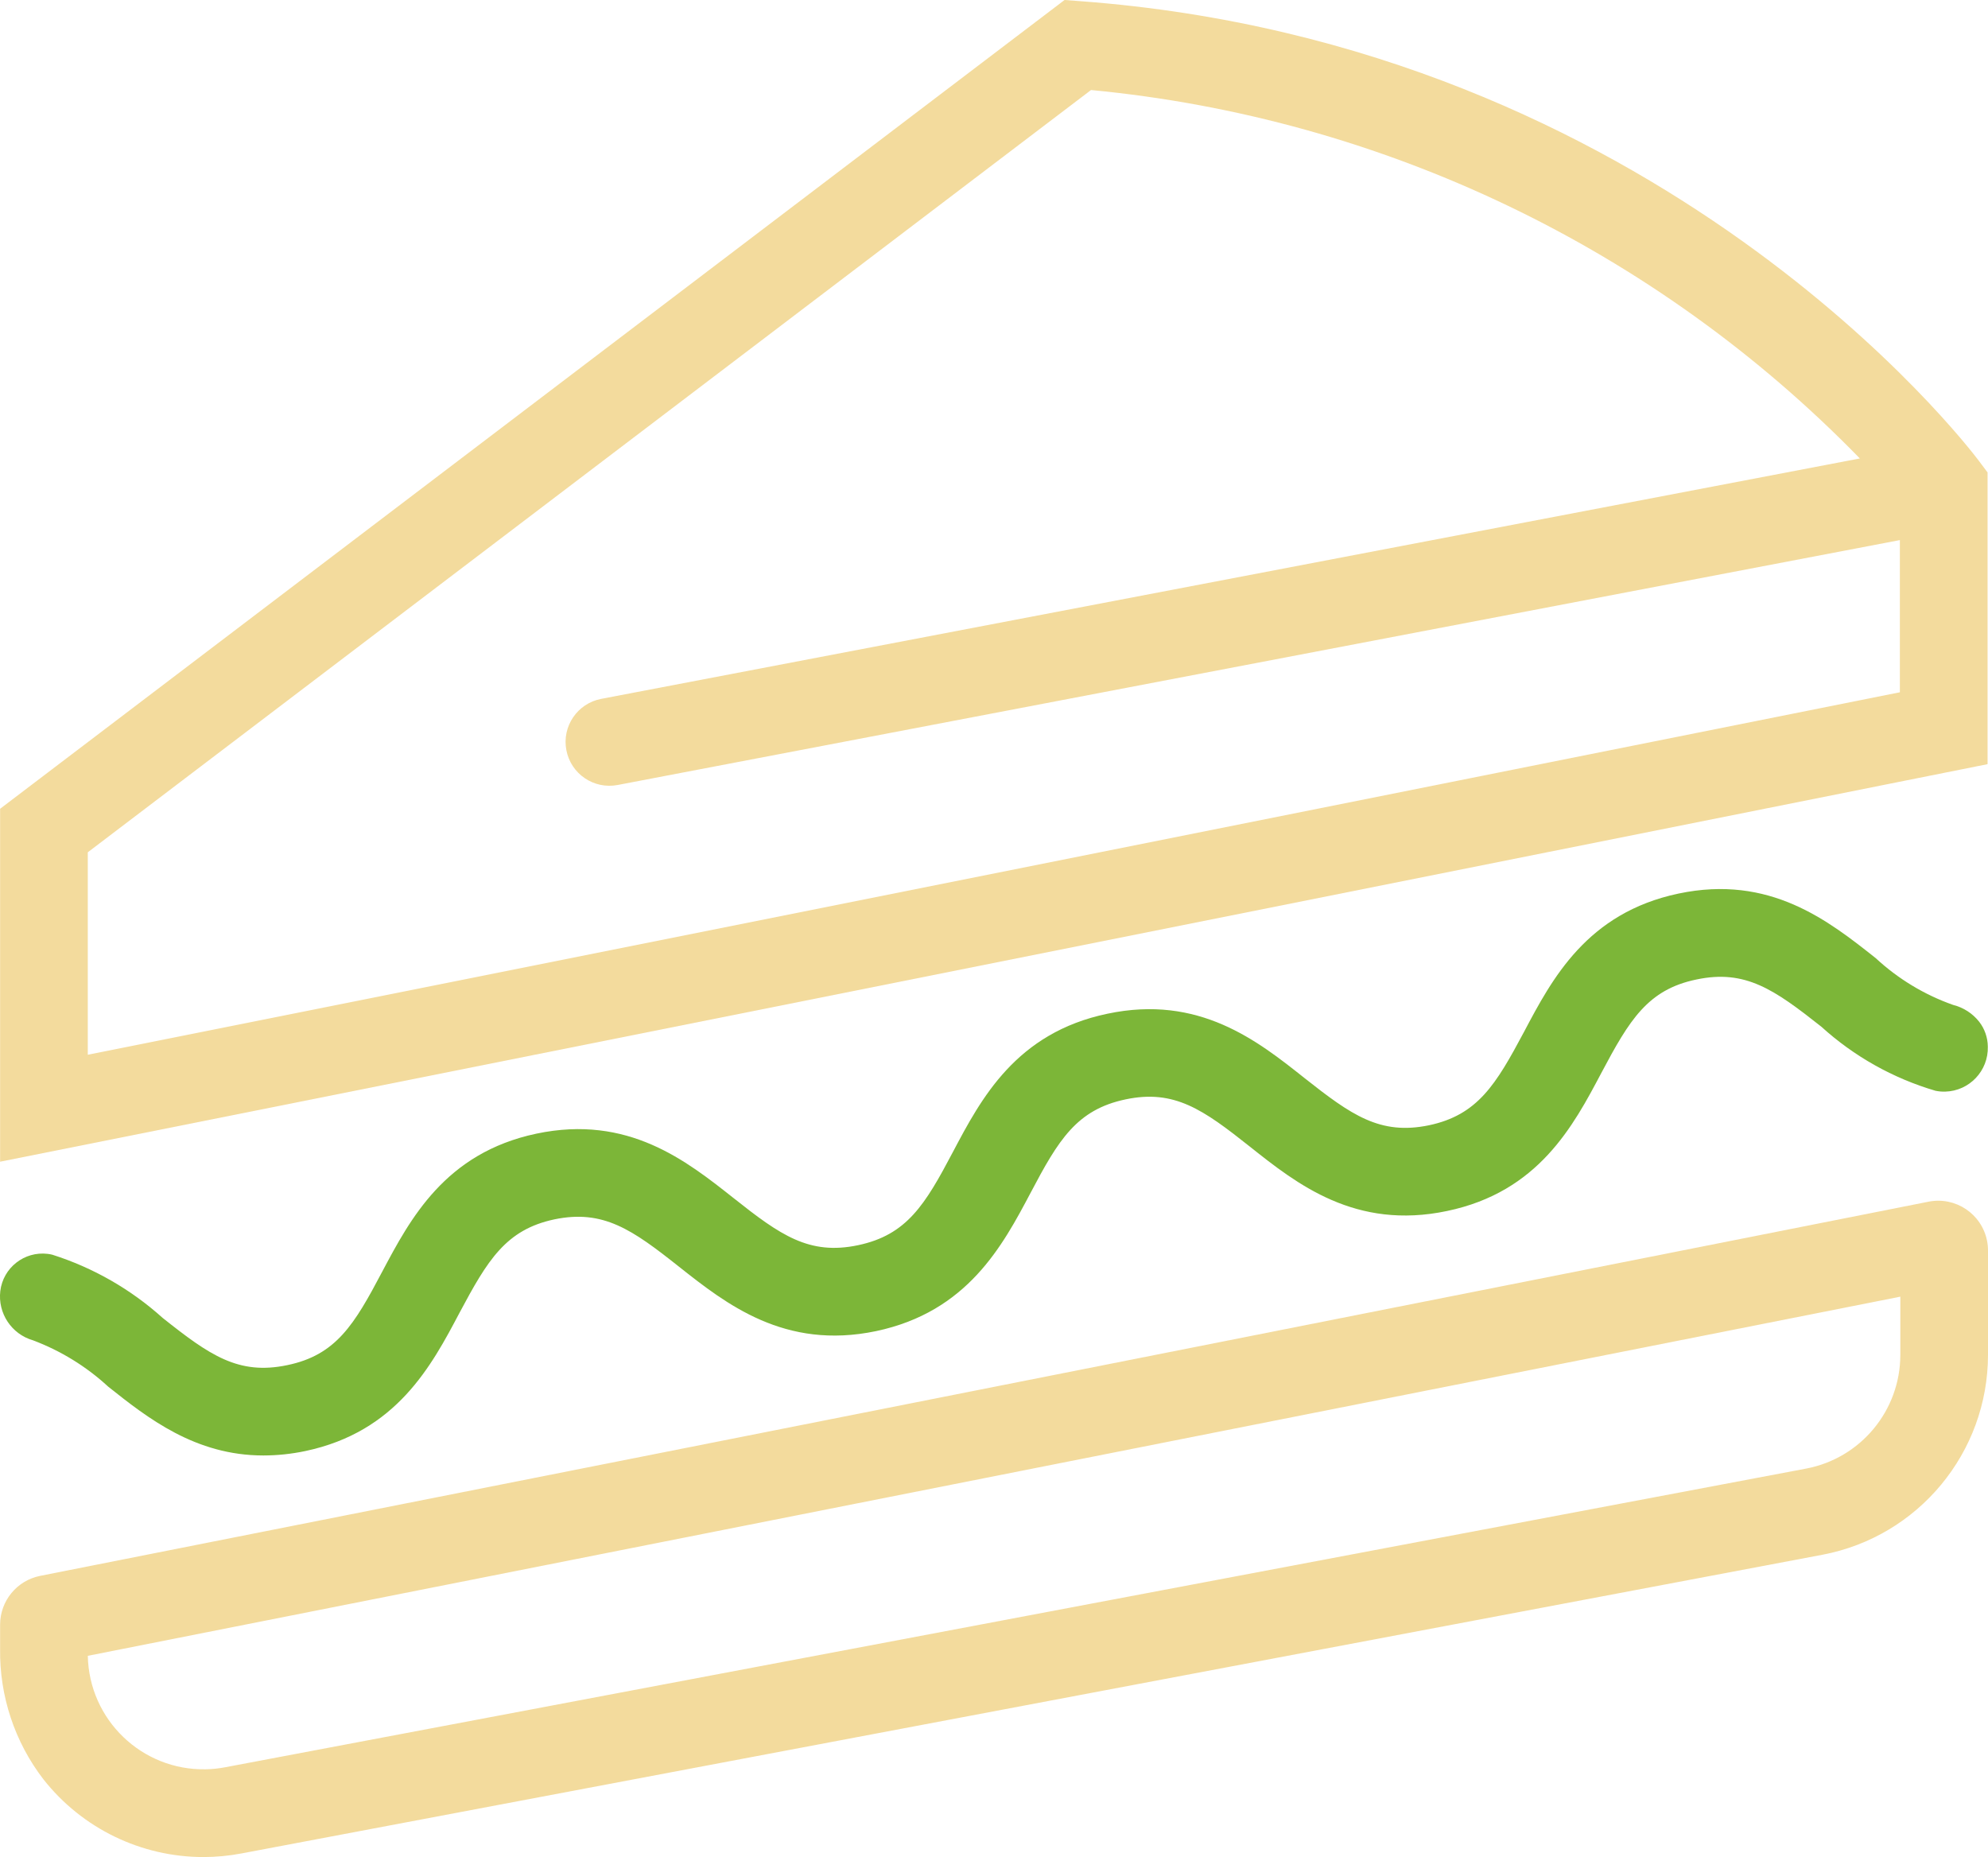 <svg version="1.1" id="图层_1" x="0px" y="0px" width="140.92px" height="131.623px" viewBox="0 0 140.92 131.623" enable-background="new 0 0 140.92 131.623" xml:space="preserve" xmlns="http://www.w3.org/2000/svg" xmlns:xlink="http://www.w3.org/1999/xlink" xmlns:xml="http://www.w3.org/XML/1998/namespace">
  <path fill="#F3DB9D" d="M140.267,32.655c-0.908-1.204-22.634-29.495-63.631-32.567L75.461,0L0.007,57.324v25.014l140.881-28.176
	V33.484L140.267,32.655z M6.223,74.758v-14.35L77.338,6.381c20.688,1.97,40.001,11.224,54.498,26.113l-89.219,17.04
	c-1.687,0.321-2.793,1.949-2.47,3.634c0.32,1.686,1.949,2.792,3.636,2.47l0,0l90.89-17.358v10.787L6.223,74.758z" class="color c1"/>
  <path fill="#7CB638" d="M140.907,74.183c0.047,1.713-1.303,3.141-3.016,3.188c-0.232,0.008-0.465-0.014-0.69-0.059
	c-3.011-0.884-5.778-2.438-8.101-4.547c-3.326-2.627-5.377-4.072-8.842-3.342c-3.465,0.715-4.756,2.874-6.744,6.619
	c-1.988,3.761-4.459,8.438-10.938,9.79c-6.495,1.367-10.644-1.912-13.968-4.554c-3.311-2.627-5.36-4.088-8.825-3.356
	c-3.466,0.729-4.755,2.875-6.728,6.62c-1.99,3.759-4.478,8.438-10.958,9.805c-6.478,1.353-10.626-1.927-13.968-4.568
	c-3.31-2.625-5.36-4.07-8.825-3.355c-3.449,0.73-4.74,2.891-6.729,6.619c-1.987,3.76-4.459,8.438-10.938,9.805
	c-0.978,0.205-1.97,0.311-2.968,0.312c-4.833,0-8.205-2.656-11.002-4.88C6.121,96.854,4.312,95.742,2.344,95
	c-1.525-0.438-2.508-1.917-2.323-3.492c0.2-1.657,1.706-2.837,3.36-2.637c0.109,0.014,0.221,0.03,0.329,0.06
	c2.897,0.92,5.566,2.449,7.827,4.485c3.31,2.627,5.36,4.071,8.825,3.342c3.466-0.715,4.755-2.876,6.729-6.62
	c1.989-3.744,4.459-8.423,10.938-9.789c6.497-1.367,10.629,1.928,13.97,4.567c3.31,2.626,5.362,4.071,8.825,3.341
	c3.466-0.73,4.755-2.874,6.729-6.617c1.989-3.762,4.46-8.438,10.954-9.791c6.48-1.367,10.628,1.911,13.952,4.553
	c3.327,2.627,5.362,4.072,8.828,3.356c3.464-0.729,4.755-2.891,6.743-6.618c1.988-3.762,4.46-8.438,10.953-9.806
	c6.479-1.367,10.629,1.927,13.969,4.569c1.587,1.472,3.457,2.604,5.497,3.324c0.729,0.182,1.381,0.602,1.846,1.192
	C140.687,72.924,140.901,73.543,140.907,74.183z" class="color c2"/>
  <path fill="#F3DB9D" d="M14.409,131.623c-4.422-0.006-8.594-2.035-11.33-5.508c-2.038-2.649-3.119-5.909-3.072-9.253v-1.709
	c0-1.684,1.191-3.133,2.844-3.461l133.856-26.52c1.911-0.379,3.767,0.863,4.146,2.774c0.045,0.227,0.067,0.456,0.067,0.687v7.398
	c-0.005,6.928-4.933,12.875-11.739,14.166L17.1,131.371C16.213,131.538,15.311,131.623,14.409,131.623z M6.225,117.36
	c0.087,4.529,3.829,8.13,8.355,8.043c0.459-0.008,0.918-0.057,1.366-0.141l112.081-21.172c3.871-0.734,6.676-4.117,6.678-8.059
	v-4.127L6.225,117.36z" class="color c1"/>
</svg>